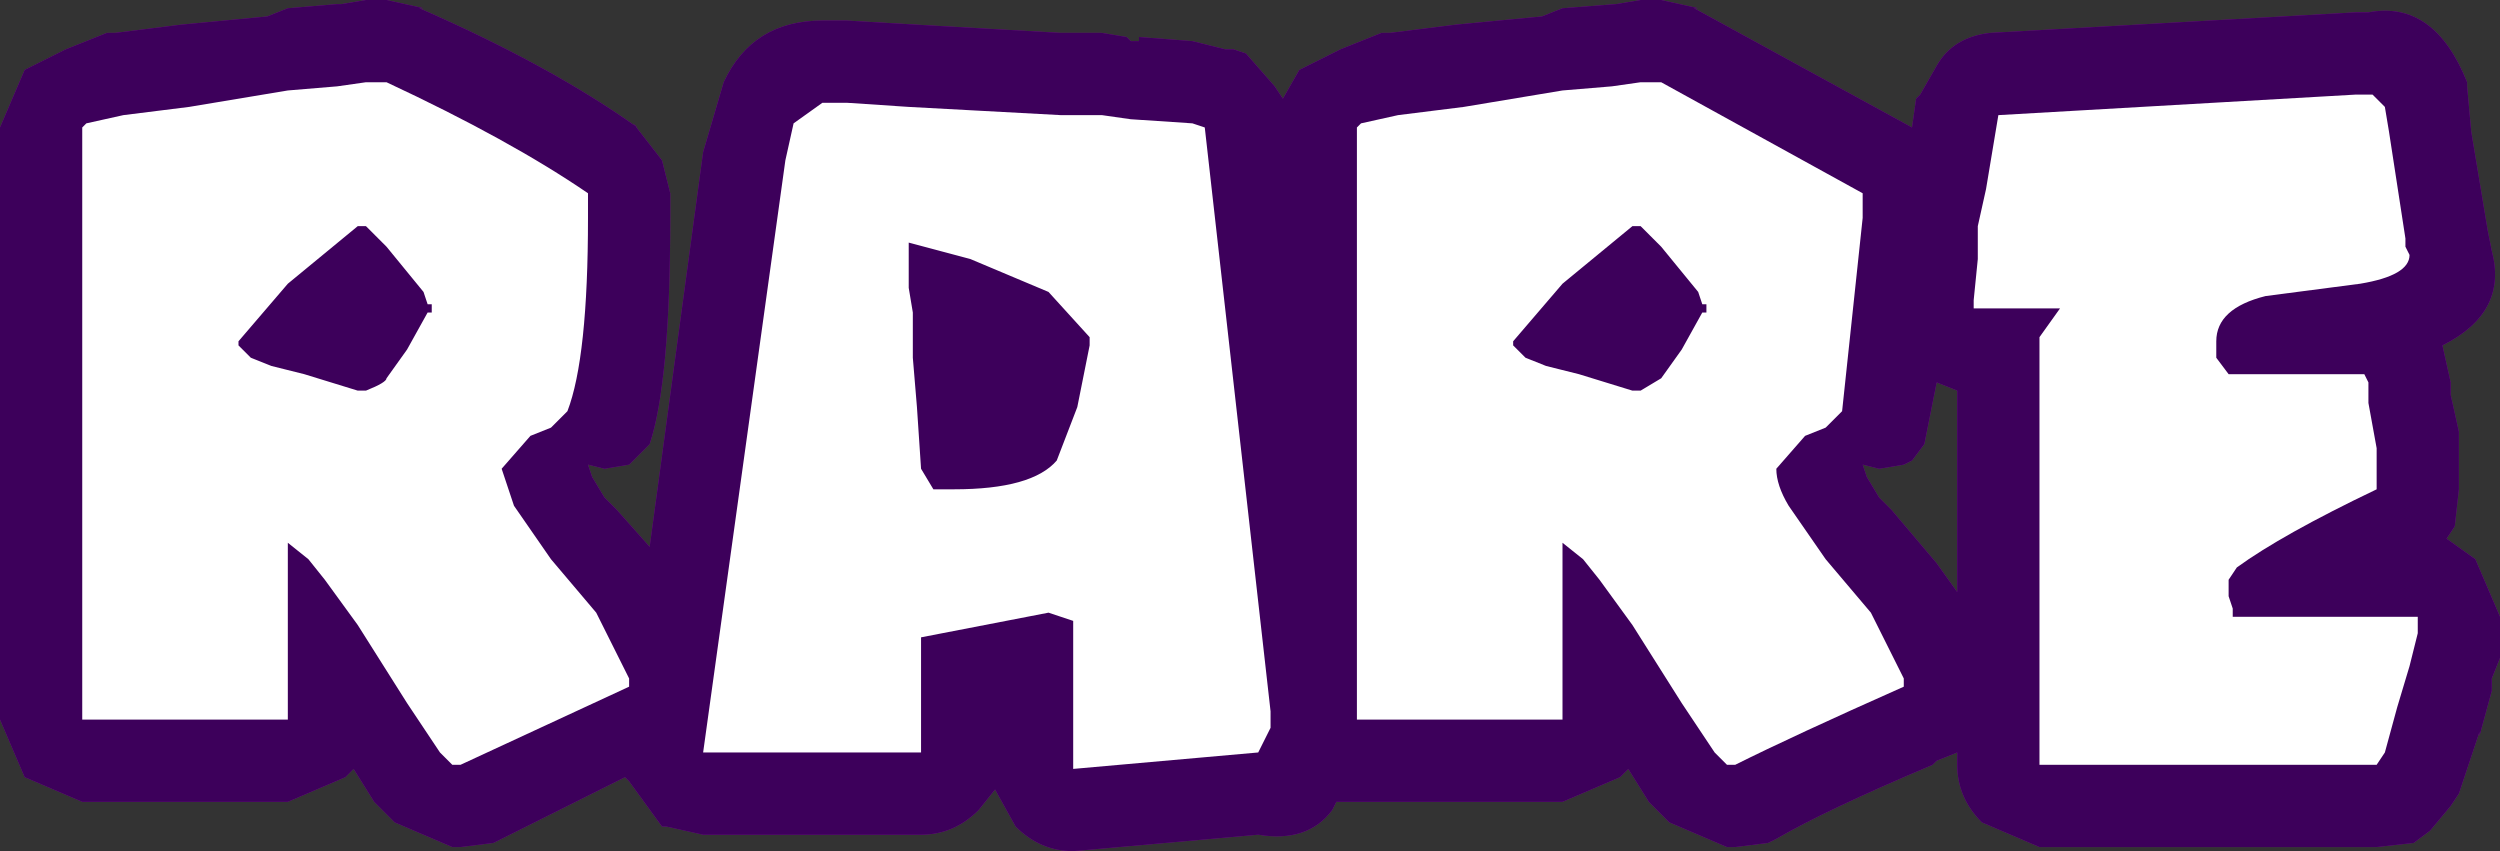 <?xml version="1.0" encoding="UTF-8" standalone="no"?>
<svg xmlns:xlink="http://www.w3.org/1999/xlink" height="10.35px" width="30.4px" xmlns="http://www.w3.org/2000/svg">
  <rect width="100%" height="100%" fill="#333333" stroke="none"/>
  <g transform="matrix(1.0, 0.0, 0.0, 1.0, 15.3, 6.45)">
    <path d="M8.1 -1.05 L7.95 -0.85 7.85 -0.8 7.55 -0.75 7.35 -0.8 7.4 -0.65 7.55 -0.4 7.7 -0.25 8.25 0.4 8.5 0.75 8.5 -1.7 8.25 -1.8 8.1 -1.05 M7.95 -4.9 L7.9 -4.95 7.95 -4.9 8.0 -5.25 8.05 -5.3 8.25 -5.65 Q8.45 -6.0 8.9 -6.05 L13.35 -6.3 13.5 -6.3 Q14.3 -6.45 14.7 -5.45 L14.7 -5.4 14.75 -4.85 14.95 -3.65 15.0 -3.4 Q15.2 -2.65 14.4 -2.25 L14.5 -1.8 14.5 -1.65 14.6 -1.2 14.6 -1.1 14.6 -1.0 14.6 -0.5 14.55 -0.05 14.45 0.1 14.8 0.35 15.1 1.05 15.1 1.25 15.1 1.4 15.1 1.55 15.0 1.8 15.0 1.85 15.0 1.95 14.85 2.5 14.85 2.45 14.7 2.9 14.6 3.2 14.5 3.35 14.25 3.65 14.05 3.8 13.6 3.85 9.5 3.85 8.8 3.55 Q8.5 3.25 8.5 2.85 L8.5 2.7 8.25 2.8 8.2 2.85 Q6.9 3.4 6.3 3.75 L6.2 3.8 5.8 3.85 5.7 3.85 5.0 3.55 4.8 3.35 4.75 3.3 4.5 2.9 4.4 3.0 3.7 3.3 1.2 3.3 0.95 3.3 0.9 3.4 Q0.6 3.8 0.0 3.7 L-2.25 3.9 Q-2.65 3.9 -2.95 3.6 L-3.2 3.15 -3.4 3.4 Q-3.7 3.7 -4.1 3.7 L-6.75 3.7 -7.2 3.6 -7.25 3.6 -7.65 3.05 -7.7 3.0 -9.2 3.75 -9.3 3.8 -9.7 3.85 -9.8 3.85 -10.5 3.55 -10.7 3.35 -10.75 3.3 -11.0 2.9 -11.1 3.0 -11.8 3.3 -14.3 3.3 -15.0 3.0 -15.3 2.3 -15.3 -4.9 -15.0 -5.6 -14.5 -5.85 -14.0 -6.05 -13.9 -6.05 -13.1 -6.15 -12.05 -6.25 -11.8 -6.35 -11.2 -6.4 -11.15 -6.4 -10.85 -6.45 -10.6 -6.45 -10.15 -6.35 -10.2 -6.35 Q-8.6 -5.65 -7.55 -4.9 L-7.6 -4.95 -7.25 -4.5 -7.15 -4.1 -7.15 -3.8 Q-7.15 -1.8 -7.4 -1.05 L-7.55 -0.9 -7.65 -0.8 -7.95 -0.75 -8.15 -0.8 -8.1 -0.65 -7.95 -0.4 -7.8 -0.25 -7.4 0.2 -6.75 -4.6 -6.5 -5.45 Q-6.15 -6.2 -5.3 -6.2 L-5.0 -6.2 -4.15 -6.15 -2.4 -6.05 -1.9 -6.05 -1.6 -6.0 -1.55 -5.95 -1.45 -5.95 -1.45 -6.0 -0.8 -5.95 -0.4 -5.85 -0.3 -5.85 -0.15 -5.8 0.2 -5.4 0.3 -5.25 0.5 -5.6 1.0 -5.85 1.5 -6.05 1.6 -6.05 2.4 -6.15 3.45 -6.25 3.7 -6.35 4.35 -6.4 4.65 -6.45 4.9 -6.45 5.35 -6.35 5.3 -6.35 7.95 -4.9" fill="#7f1593" fill-rule="evenodd" stroke="none"/>
    <path d="M-4.25 -3.5 L-4.25 -3.35 -4.25 -2.95 -4.2 -2.65 -4.2 -2.1 -4.15 -1.5 -4.1 -0.75 -3.95 -0.5 -3.85 -0.5 -3.7 -0.5 Q-2.75 -0.5 -2.45 -0.85 L-2.2 -1.5 -2.05 -2.25 -2.05 -2.35 -2.55 -2.9 -3.5 -3.3 -4.25 -3.5 M-11.8 0.15 L-11.8 2.3 -14.3 2.3 -14.3 -4.9 -14.25 -4.95 -13.8 -5.05 -13.0 -5.15 -11.8 -5.35 -11.2 -5.4 -10.85 -5.45 -10.6 -5.45 Q-9.1 -4.75 -8.15 -4.1 L-8.15 -3.8 Q-8.15 -2.1 -8.4 -1.45 L-8.6 -1.25 -8.85 -1.15 -9.2 -0.75 -9.05 -0.3 -8.6 0.35 -8.05 1.0 -7.65 1.8 -7.65 1.9 -9.7 2.85 -9.8 2.85 -9.95 2.7 -10.35 2.1 -10.95 1.15 -11.35 0.6 -11.55 0.35 -11.8 0.15 M-12.25 -2.1 L-12.0 -2.0 -11.6 -1.9 -10.95 -1.7 -10.85 -1.7 Q-10.6 -1.8 -10.6 -1.85 L-10.35 -2.2 -10.1 -2.65 -10.05 -2.65 -10.05 -2.75 -10.1 -2.75 -10.15 -2.9 -10.6 -3.45 -10.85 -3.7 -10.95 -3.7 -11.8 -3.0 -12.4 -2.3 -12.4 -2.25 -12.25 -2.1 M-2.25 1.1 L-2.55 1.0 -4.1 1.3 -4.1 2.7 -6.75 2.7 -5.75 -4.5 -5.65 -4.95 -5.3 -5.2 -5.0 -5.2 -4.25 -5.15 -2.4 -5.05 -1.9 -5.05 -1.55 -5.0 -0.8 -4.95 -0.65 -4.9 0.15 2.2 0.15 2.4 0.0 2.7 -2.25 2.9 -2.25 1.1 M9.5 -2.35 L9.75 -2.7 8.7 -2.7 8.7 -2.8 8.75 -3.3 8.75 -3.7 8.85 -4.15 9.0 -5.05 13.35 -5.3 13.55 -5.3 13.7 -5.15 13.75 -4.85 13.95 -3.55 13.95 -3.45 14.0 -3.35 Q14.0 -3.1 13.4 -3.0 L12.25 -2.85 Q11.65 -2.7 11.65 -2.3 L11.65 -2.2 11.65 -2.1 11.8 -1.9 13.45 -1.9 13.5 -1.8 13.5 -1.55 13.6 -1.0 13.6 -0.5 Q12.45 0.05 11.9 0.45 L11.8 0.6 11.8 0.8 11.85 0.95 11.85 1.05 14.1 1.05 14.1 1.25 14.0 1.65 13.85 2.15 13.7 2.7 13.6 2.85 9.5 2.85 9.5 -2.35 M3.7 0.15 L3.7 2.3 1.2 2.3 1.2 -4.9 1.25 -4.95 1.7 -5.05 2.5 -5.15 3.7 -5.35 4.3 -5.4 4.65 -5.45 4.9 -5.45 7.35 -4.1 7.35 -3.8 7.1 -1.45 6.9 -1.25 6.65 -1.15 6.3 -0.75 Q6.3 -0.55 6.45 -0.3 L6.9 0.35 7.45 1.0 7.85 1.8 7.85 1.9 Q6.5 2.5 5.8 2.85 L5.7 2.85 5.55 2.7 5.15 2.1 4.55 1.15 4.15 0.6 3.95 0.35 3.7 0.15 M3.25 -2.1 L3.5 -2.0 3.9 -1.9 4.55 -1.7 4.65 -1.7 4.9 -1.85 5.15 -2.2 5.4 -2.65 5.45 -2.65 5.45 -2.75 5.4 -2.75 5.35 -2.9 4.9 -3.45 4.65 -3.7 4.55 -3.7 3.7 -3.0 3.1 -2.3 3.1 -2.25 3.25 -2.1" fill="#bf2fd0" fill-rule="evenodd" stroke="none"/>
    <path d="M8.1 -1.05 L7.95 -0.85 7.85 -0.8 7.55 -0.75 7.35 -0.8 7.4 -0.65 7.55 -0.4 7.7 -0.25 8.25 0.4 8.5 0.75 8.5 -1.7 8.25 -1.8 8.1 -1.05 M7.95 -4.9 L7.9 -4.95 7.95 -4.9 8.0 -5.25 8.05 -5.3 8.25 -5.65 Q8.45 -6.0 8.9 -6.05 L13.35 -6.3 13.5 -6.3 Q14.3 -6.45 14.7 -5.45 L14.7 -5.4 14.75 -4.85 14.95 -3.65 15.0 -3.4 Q15.2 -2.65 14.4 -2.25 L14.5 -1.8 14.5 -1.65 14.6 -1.2 14.6 -1.1 14.6 -1.0 14.6 -0.5 14.55 -0.05 14.45 0.1 14.8 0.35 15.1 1.05 15.1 1.25 15.1 1.4 15.1 1.55 15.0 1.8 15.0 1.85 15.0 1.95 14.85 2.5 14.85 2.45 14.7 2.9 14.6 3.2 14.5 3.35 14.25 3.65 14.05 3.8 13.6 3.85 9.5 3.85 8.8 3.55 Q8.5 3.25 8.5 2.85 L8.5 2.7 8.25 2.8 8.2 2.85 Q6.9 3.4 6.3 3.75 L6.2 3.8 5.8 3.85 5.7 3.85 5.0 3.55 4.8 3.35 4.75 3.3 4.5 2.9 4.4 3.0 3.7 3.3 1.2 3.3 0.95 3.3 0.9 3.4 Q0.6 3.8 0.0 3.7 L-2.25 3.9 Q-2.65 3.9 -2.95 3.6 L-3.2 3.15 -3.4 3.4 Q-3.7 3.7 -4.1 3.7 L-6.75 3.7 -7.2 3.6 -7.25 3.6 -7.65 3.05 -7.7 3.0 -9.2 3.75 -9.3 3.8 -9.7 3.85 -9.8 3.85 -10.5 3.55 -10.7 3.35 -10.75 3.3 -11.0 2.9 -11.1 3.0 -11.8 3.3 -14.3 3.3 -15.0 3.0 -15.3 2.3 -15.3 -4.9 -15.0 -5.6 -14.5 -5.85 -14.0 -6.05 -13.9 -6.05 -13.1 -6.15 -12.05 -6.25 -11.8 -6.35 -11.2 -6.4 -11.15 -6.4 -10.85 -6.45 -10.6 -6.45 -10.15 -6.35 -10.2 -6.35 Q-8.6 -5.65 -7.55 -4.9 L-7.6 -4.95 -7.25 -4.5 -7.15 -4.1 -7.15 -3.8 Q-7.15 -1.8 -7.4 -1.05 L-7.55 -0.9 -7.65 -0.8 -7.95 -0.75 -8.15 -0.8 -8.1 -0.65 -7.95 -0.4 -7.8 -0.25 -7.4 0.2 -6.75 -4.6 -6.5 -5.45 Q-6.15 -6.2 -5.3 -6.2 L-5.0 -6.2 -4.15 -6.15 -2.4 -6.05 -1.9 -6.05 -1.6 -6.0 -1.55 -5.95 -1.45 -5.95 -1.45 -6.0 -0.8 -5.95 -0.4 -5.85 -0.3 -5.85 -0.15 -5.8 0.2 -5.4 0.3 -5.25 0.5 -5.6 1.0 -5.85 1.5 -6.05 1.6 -6.05 2.4 -6.15 3.45 -6.25 3.7 -6.35 4.35 -6.4 4.65 -6.45 4.9 -6.45 5.35 -6.35 5.3 -6.35 7.95 -4.9" fill="#3d005b" fill-rule="evenodd" stroke="none"/>
    <path d="M-4.25 -3.5 L-4.25 -3.35 -4.25 -2.95 -4.2 -2.65 -4.2 -2.1 -4.15 -1.5 -4.1 -0.75 -3.95 -0.5 -3.85 -0.5 -3.7 -0.5 Q-2.75 -0.5 -2.45 -0.85 L-2.2 -1.5 -2.05 -2.25 -2.05 -2.35 -2.55 -2.9 -3.5 -3.3 -4.25 -3.5 M-12.25 -2.1 L-12.0 -2.0 -11.6 -1.9 -10.95 -1.7 -10.85 -1.7 Q-10.6 -1.8 -10.6 -1.85 L-10.35 -2.2 -10.1 -2.65 -10.05 -2.65 -10.05 -2.75 -10.1 -2.75 -10.15 -2.9 -10.6 -3.45 -10.85 -3.7 -10.95 -3.7 -11.8 -3.0 -12.4 -2.3 -12.4 -2.25 -12.25 -2.1 M-11.8 0.15 L-11.8 2.3 -14.3 2.3 -14.3 -4.9 -14.25 -4.95 -13.8 -5.05 -13.0 -5.15 -11.8 -5.35 -11.2 -5.4 -10.85 -5.45 -10.6 -5.45 Q-9.1 -4.75 -8.15 -4.1 L-8.15 -3.8 Q-8.15 -2.1 -8.4 -1.45 L-8.6 -1.25 -8.85 -1.15 -9.2 -0.75 -9.05 -0.3 -8.6 0.35 -8.05 1.0 -7.65 1.8 -7.65 1.9 -9.7 2.85 -9.8 2.85 -9.95 2.7 -10.35 2.1 -10.95 1.15 -11.35 0.6 -11.55 0.35 -11.8 0.15 M-2.25 1.1 L-2.55 1.0 -4.1 1.3 -4.1 2.7 -6.75 2.7 -5.75 -4.5 -5.65 -4.95 -5.3 -5.2 -5.0 -5.2 -4.25 -5.15 -2.4 -5.05 -1.9 -5.05 -1.55 -5.0 -0.8 -4.95 -0.65 -4.9 0.15 2.2 0.15 2.4 0.0 2.7 -2.25 2.9 -2.25 1.1 M9.5 -2.35 L9.75 -2.7 8.7 -2.7 8.7 -2.8 8.75 -3.3 8.75 -3.7 8.85 -4.15 9.0 -5.05 13.35 -5.3 13.55 -5.3 13.7 -5.15 13.75 -4.85 13.95 -3.55 13.95 -3.45 14.0 -3.35 Q14.0 -3.1 13.4 -3.0 L12.25 -2.85 Q11.65 -2.7 11.65 -2.3 L11.65 -2.2 11.65 -2.1 11.8 -1.9 13.45 -1.9 13.5 -1.8 13.5 -1.55 13.6 -1.0 13.6 -0.5 Q12.45 0.05 11.9 0.45 L11.8 0.6 11.8 0.8 11.85 0.95 11.85 1.05 14.1 1.05 14.1 1.25 14.0 1.65 13.85 2.15 13.7 2.7 13.6 2.85 9.5 2.85 9.5 -2.35 M3.25 -2.1 L3.5 -2.0 3.9 -1.9 4.55 -1.7 4.65 -1.7 4.9 -1.85 5.15 -2.2 5.4 -2.65 5.45 -2.65 5.45 -2.75 5.4 -2.75 5.35 -2.9 4.9 -3.45 4.65 -3.7 4.55 -3.7 3.7 -3.0 3.1 -2.3 3.1 -2.25 3.25 -2.1 M3.7 0.15 L3.7 2.3 1.2 2.3 1.2 -4.9 1.25 -4.95 1.7 -5.05 2.5 -5.15 3.7 -5.35 4.3 -5.4 4.65 -5.45 4.9 -5.45 7.35 -4.1 7.35 -3.8 7.1 -1.45 6.9 -1.25 6.65 -1.15 6.3 -0.75 Q6.3 -0.55 6.45 -0.3 L6.9 0.35 7.45 1.0 7.85 1.8 7.85 1.9 Q6.5 2.5 5.8 2.85 L5.7 2.85 5.55 2.7 5.15 2.1 4.55 1.15 4.15 0.6 3.95 0.35 3.7 0.15" fill="#ffffff" fill-rule="evenodd" stroke="none"/>
  </g>
</svg>
